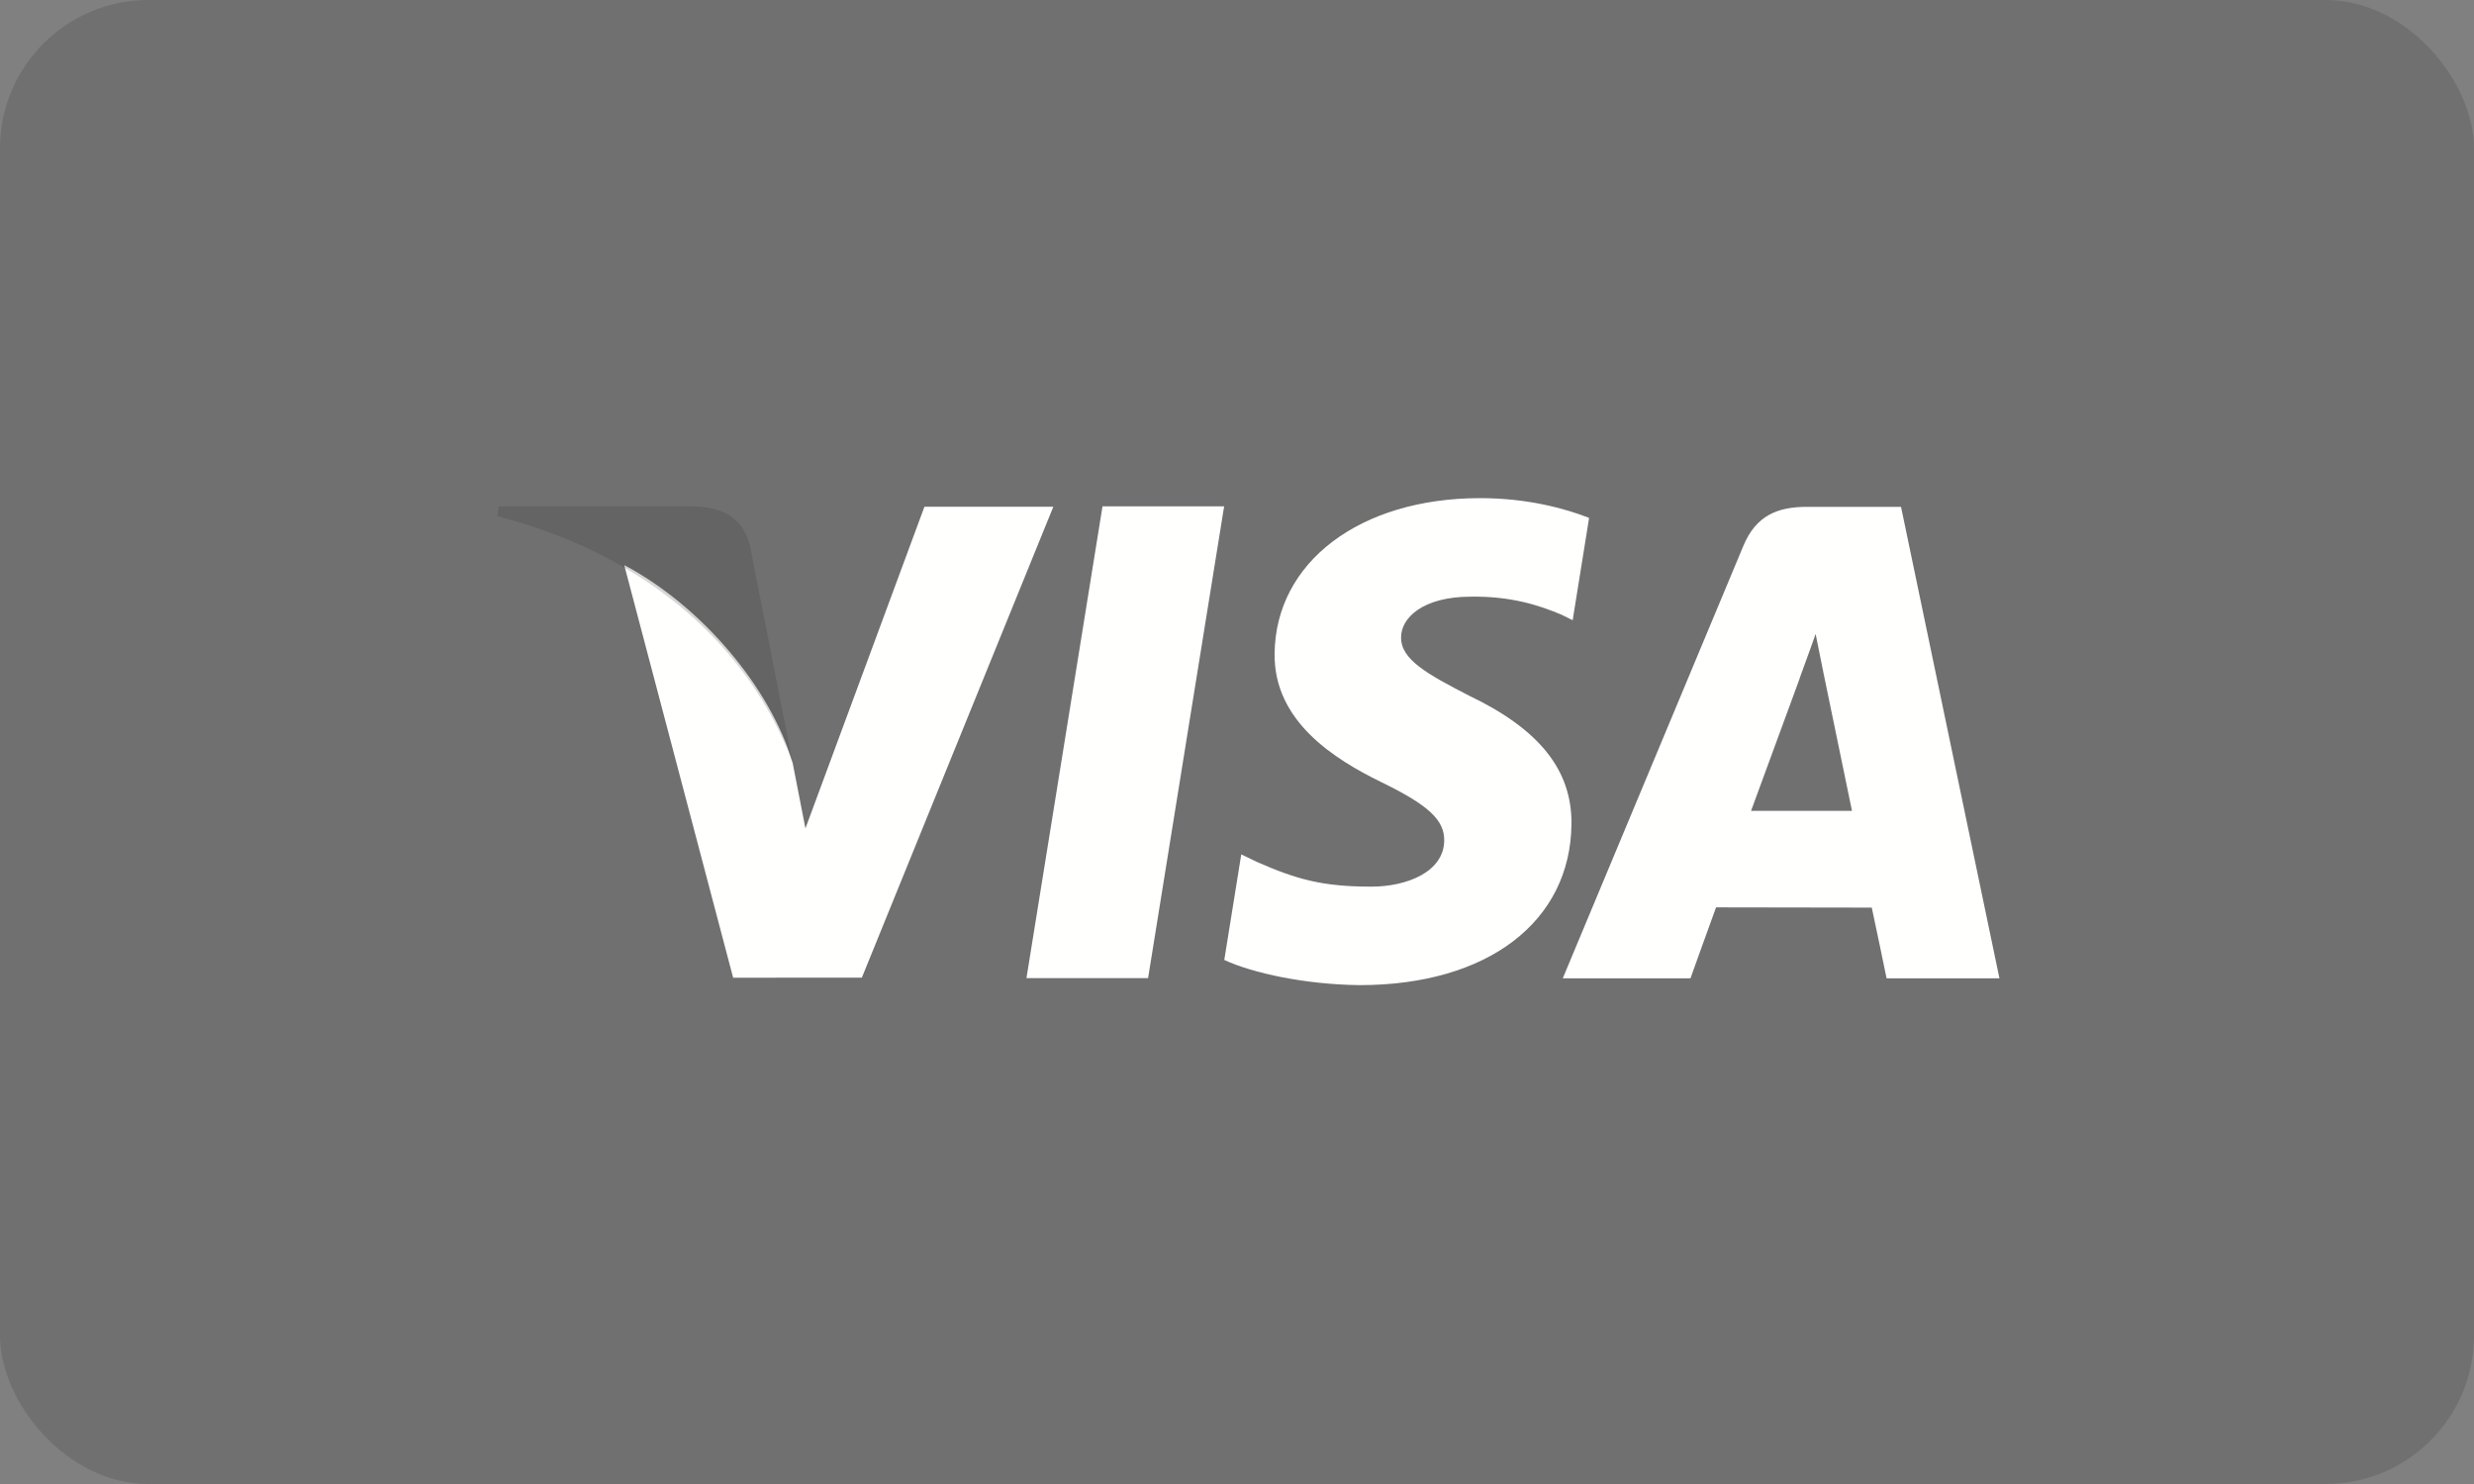 <?xml version="1.0" encoding="UTF-8"?>
<svg width="50px" height="30px" viewBox="0 0 50 30" version="1.1" xmlns="http://www.w3.org/2000/svg" xmlns:xlink="http://www.w3.org/1999/xlink">
    <rect x="0" y="0" width="50" height="30" fill="#808080" stroke="none"/>
    <!-- Generator: Sketch 49.3 (51167) - http://www.bohemiancoding.com/sketch -->
    <title>icon_payment_visa_grey</title>
    <desc>Created with Sketch.</desc>
    <defs></defs>
    <g id="Stylesheets---FrontEnd" stroke="none" stroke-width="1" fill="none" fill-rule="evenodd">
        <g id="Payment-Cards" transform="translate(-222, -438)">
            <g id="Payment/Visa/Grey" transform="translate(222, 438)">
                <g id="Visa-dark">
                    <rect id="Rectangle" fill-opacity="0.2" fill="#363436" x="0" y="0" width="50" height="30" rx="3"></rect>
                    <polyline id="Fill-3" fill="#FFFFFE" points="20.745 19.773 22.282 10.236 24.74 10.236 23.203 19.773 20.745 19.773"></polyline>
                    <path d="M32.116,10.47 C31.631,10.279 30.866,10.07 29.914,10.07 C27.485,10.07 25.775,11.365 25.76,13.218 C25.745,14.589 26.981,15.353 27.912,15.809 C28.87,16.276 29.192,16.575 29.188,16.992 C29.181,17.631 28.424,17.924 27.717,17.924 C26.733,17.924 26.211,17.78 25.402,17.424 L25.086,17.272 L24.743,19.406 C25.316,19.672 26.378,19.903 27.48,19.915 C30.063,19.915 31.74,18.636 31.76,16.657 C31.769,15.57 31.114,14.746 29.696,14.066 C28.837,13.624 28.31,13.331 28.316,12.883 C28.317,12.487 28.761,12.062 29.724,12.062 C30.528,12.049 31.11,12.235 31.563,12.429 L31.784,12.538 L32.116,10.47" id="Fill-4" fill="#FFFFFE"></path>
                    <path d="M35.389,16.392 C35.592,15.844 36.368,13.726 36.368,13.726 C36.353,13.752 36.57,13.174 36.694,12.816 L36.86,13.639 C36.86,13.639 37.332,15.915 37.429,16.392 L35.389,16.392 L35.389,16.392 Z M38.42,10.246 L36.521,10.246 C35.932,10.246 35.491,10.415 35.233,11.037 L31.584,19.777 L34.165,19.777 C34.165,19.777 34.586,18.601 34.682,18.343 C34.963,18.343 37.471,18.348 37.829,18.348 C37.903,18.681 38.128,19.777 38.128,19.777 L40.409,19.777 L38.42,10.246 L38.42,10.246 Z" id="Fill-5" fill="#FFFFFE"></path>
                    <path d="M18.683,10.244 L16.278,16.746 L16.02,15.425 C15.572,13.902 14.177,12.251 12.616,11.424 L14.817,19.765 L17.418,19.764 L21.288,10.244 L18.683,10.244" id="Fill-6" fill="#FFFFFE"></path>
                    <path d="M14.045,10.238 L10.082,10.238 L10.05,10.435 C13.133,11.225 15.174,13.132 16.02,15.425 L15.159,11.043 C15.011,10.438 14.579,10.259 14.045,10.238" id="Fill-7" fill-opacity="0.2" fill="#363436"></path>
                </g>
            </g>
        </g>
    </g>
</svg>